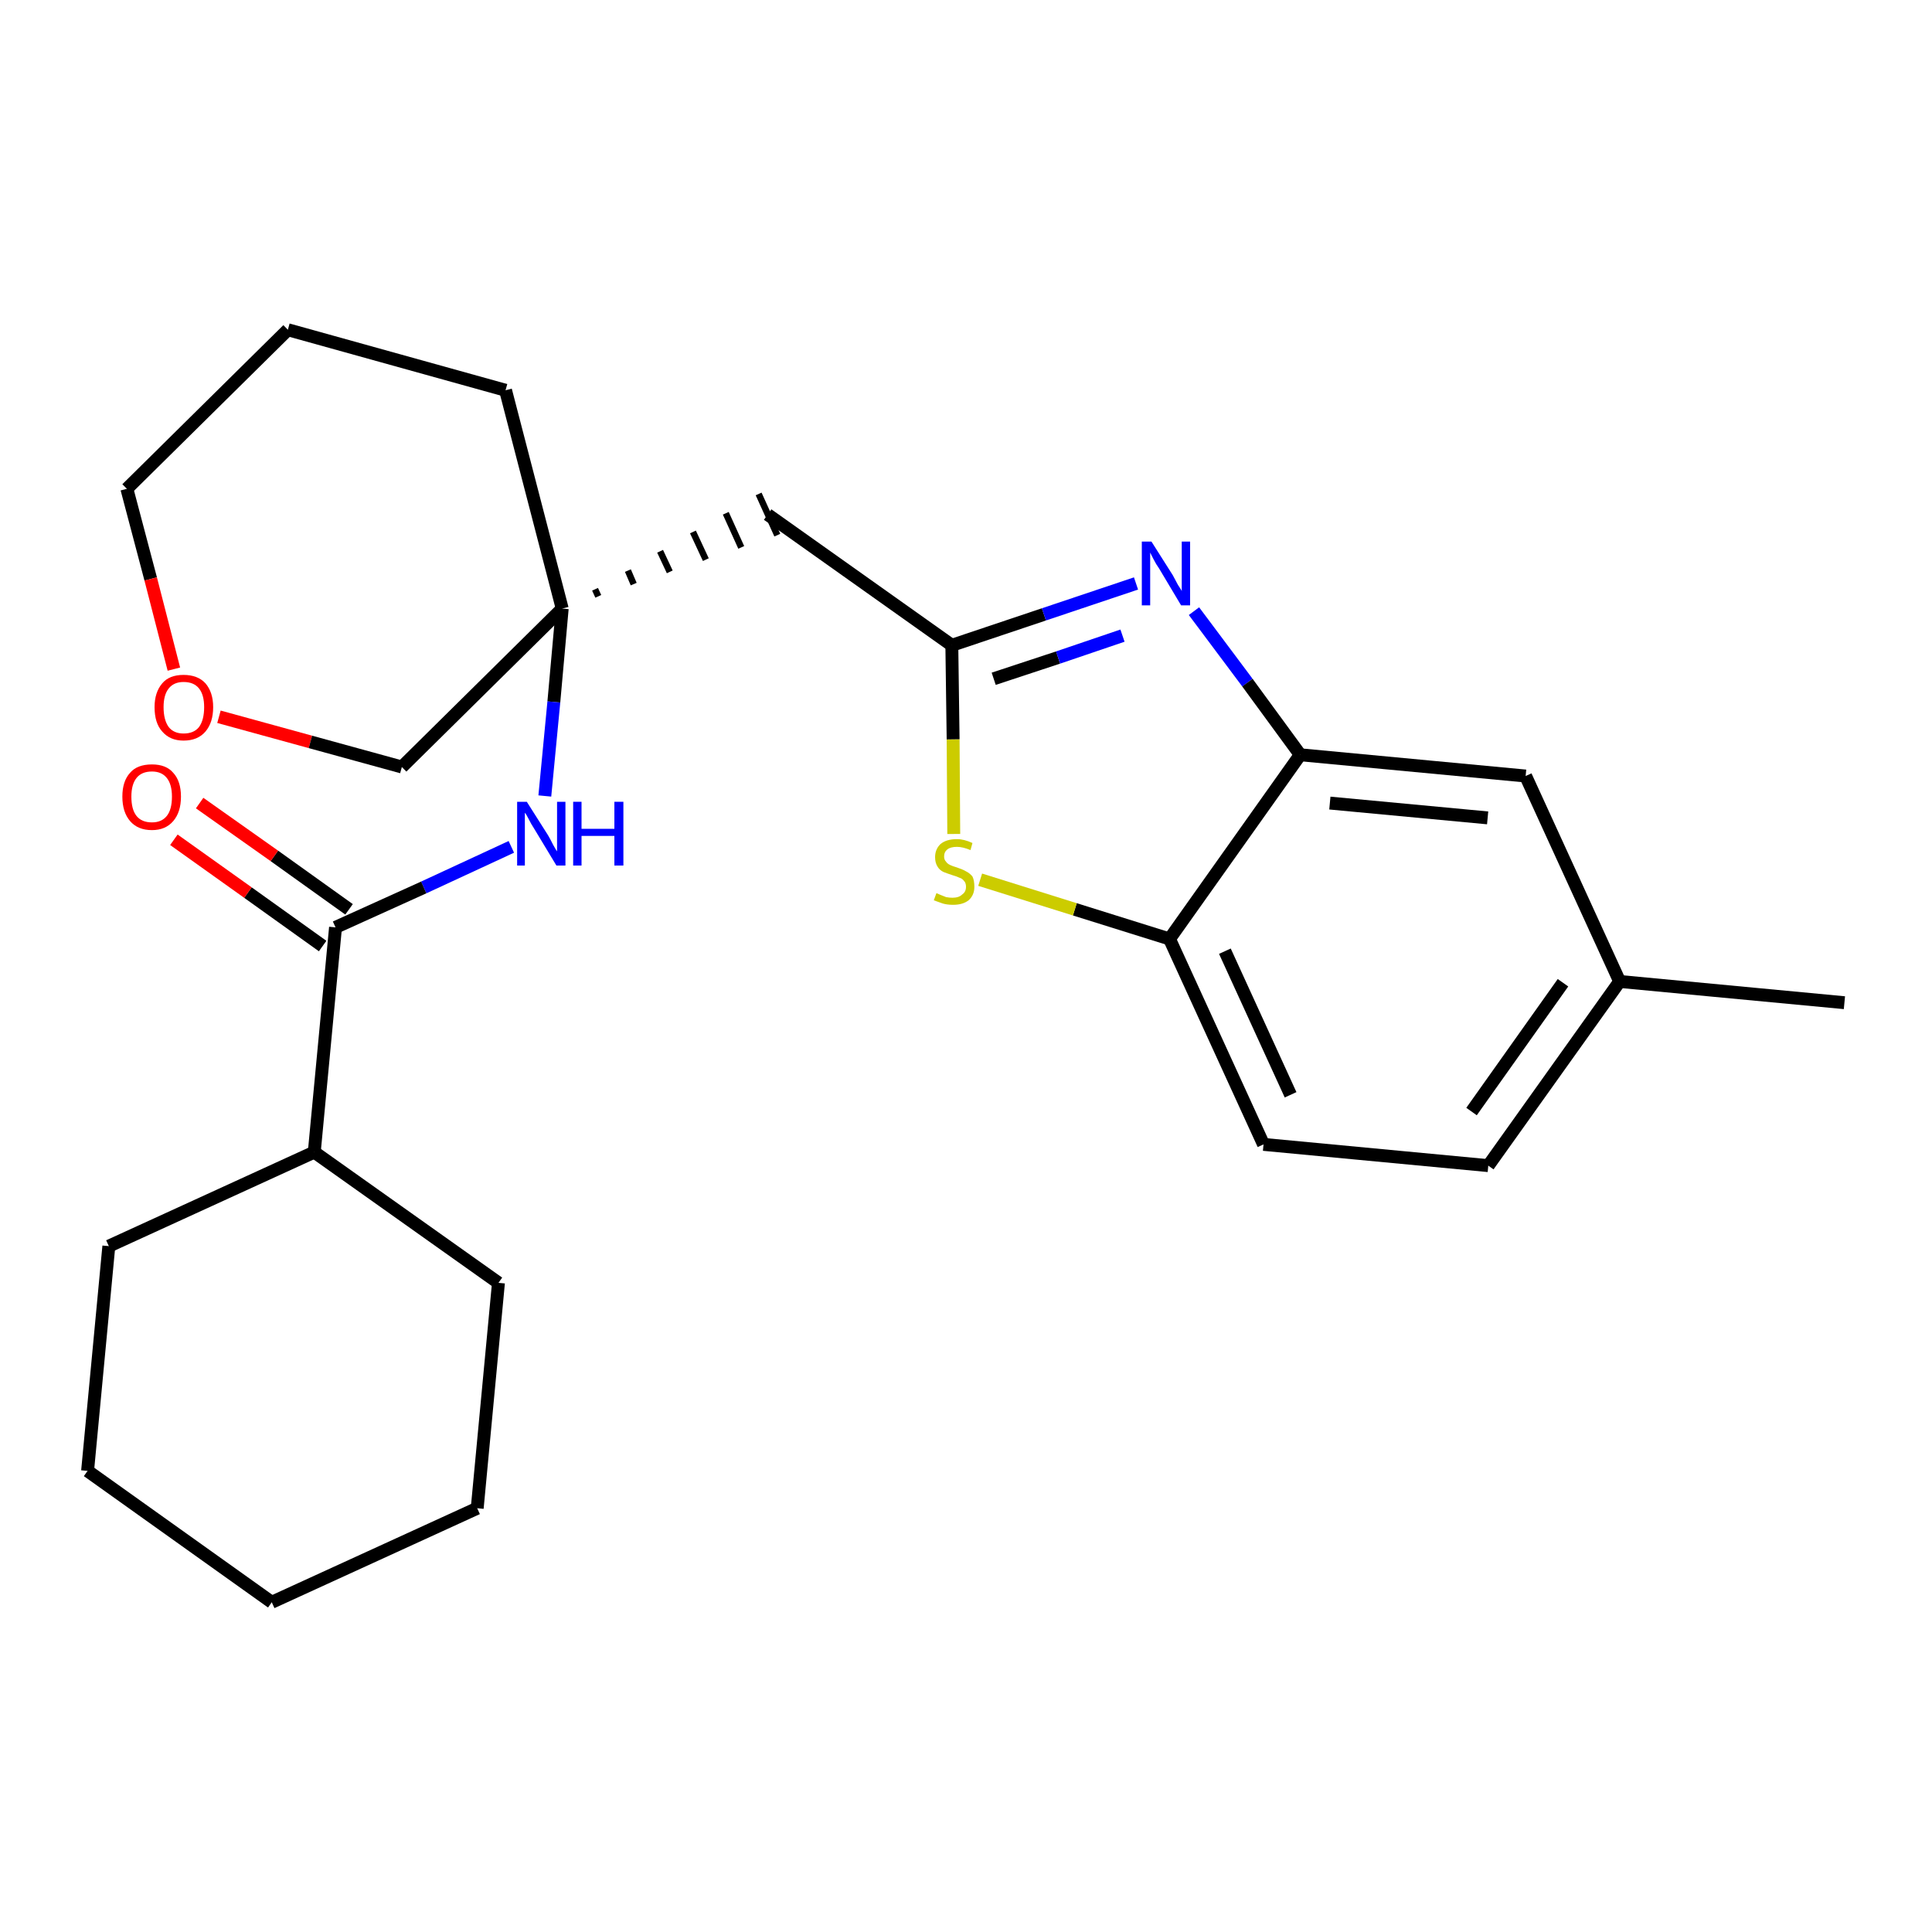 <?xml version='1.0' encoding='iso-8859-1'?>
<svg version='1.1' baseProfile='full'
              xmlns='http://www.w3.org/2000/svg'
                      xmlns:rdkit='http://www.rdkit.org/xml'
                      xmlns:xlink='http://www.w3.org/1999/xlink'
                  xml:space='preserve'
width='300px' height='300px' viewBox='0 0 300 300'>
<!-- END OF HEADER -->
<path class='bond-0 atom-0 atom-1' d='M 286.4,155.7 L 251.5,152.4' style='fill:none;fill-rule:evenodd;stroke:#000000;stroke-width:2.0px;stroke-linecap:butt;stroke-linejoin:miter;stroke-opacity:1' />
<path class='bond-1 atom-1 atom-2' d='M 251.5,152.4 L 231.1,181.0' style='fill:none;fill-rule:evenodd;stroke:#000000;stroke-width:2.0px;stroke-linecap:butt;stroke-linejoin:miter;stroke-opacity:1' />
<path class='bond-1 atom-1 atom-2' d='M 242.7,152.6 L 228.5,172.6' style='fill:none;fill-rule:evenodd;stroke:#000000;stroke-width:2.0px;stroke-linecap:butt;stroke-linejoin:miter;stroke-opacity:1' />
<path class='bond-25 atom-25 atom-1' d='M 236.9,120.5 L 251.5,152.4' style='fill:none;fill-rule:evenodd;stroke:#000000;stroke-width:2.0px;stroke-linecap:butt;stroke-linejoin:miter;stroke-opacity:1' />
<path class='bond-2 atom-2 atom-3' d='M 231.1,181.0 L 196.2,177.7' style='fill:none;fill-rule:evenodd;stroke:#000000;stroke-width:2.0px;stroke-linecap:butt;stroke-linejoin:miter;stroke-opacity:1' />
<path class='bond-3 atom-3 atom-4' d='M 196.2,177.7 L 181.6,145.8' style='fill:none;fill-rule:evenodd;stroke:#000000;stroke-width:2.0px;stroke-linecap:butt;stroke-linejoin:miter;stroke-opacity:1' />
<path class='bond-3 atom-3 atom-4' d='M 200.4,170.0 L 190.2,147.7' style='fill:none;fill-rule:evenodd;stroke:#000000;stroke-width:2.0px;stroke-linecap:butt;stroke-linejoin:miter;stroke-opacity:1' />
<path class='bond-4 atom-4 atom-5' d='M 181.6,145.8 L 166.9,141.2' style='fill:none;fill-rule:evenodd;stroke:#000000;stroke-width:2.0px;stroke-linecap:butt;stroke-linejoin:miter;stroke-opacity:1' />
<path class='bond-4 atom-4 atom-5' d='M 166.9,141.2 L 152.2,136.6' style='fill:none;fill-rule:evenodd;stroke:#CCCC00;stroke-width:2.0px;stroke-linecap:butt;stroke-linejoin:miter;stroke-opacity:1' />
<path class='bond-26 atom-24 atom-4' d='M 201.9,117.2 L 181.6,145.8' style='fill:none;fill-rule:evenodd;stroke:#000000;stroke-width:2.0px;stroke-linecap:butt;stroke-linejoin:miter;stroke-opacity:1' />
<path class='bond-5 atom-5 atom-6' d='M 148.1,129.5 L 148.0,114.8' style='fill:none;fill-rule:evenodd;stroke:#CCCC00;stroke-width:2.0px;stroke-linecap:butt;stroke-linejoin:miter;stroke-opacity:1' />
<path class='bond-5 atom-5 atom-6' d='M 148.0,114.8 L 147.8,100.2' style='fill:none;fill-rule:evenodd;stroke:#000000;stroke-width:2.0px;stroke-linecap:butt;stroke-linejoin:miter;stroke-opacity:1' />
<path class='bond-6 atom-6 atom-7' d='M 147.8,100.2 L 119.2,79.9' style='fill:none;fill-rule:evenodd;stroke:#000000;stroke-width:2.0px;stroke-linecap:butt;stroke-linejoin:miter;stroke-opacity:1' />
<path class='bond-22 atom-6 atom-23' d='M 147.8,100.2 L 162.1,95.4' style='fill:none;fill-rule:evenodd;stroke:#000000;stroke-width:2.0px;stroke-linecap:butt;stroke-linejoin:miter;stroke-opacity:1' />
<path class='bond-22 atom-6 atom-23' d='M 162.1,95.4 L 176.4,90.6' style='fill:none;fill-rule:evenodd;stroke:#0000FF;stroke-width:2.0px;stroke-linecap:butt;stroke-linejoin:miter;stroke-opacity:1' />
<path class='bond-22 atom-6 atom-23' d='M 154.3,105.4 L 164.3,102.1' style='fill:none;fill-rule:evenodd;stroke:#000000;stroke-width:2.0px;stroke-linecap:butt;stroke-linejoin:miter;stroke-opacity:1' />
<path class='bond-22 atom-6 atom-23' d='M 164.3,102.1 L 174.3,98.7' style='fill:none;fill-rule:evenodd;stroke:#0000FF;stroke-width:2.0px;stroke-linecap:butt;stroke-linejoin:miter;stroke-opacity:1' />
<path class='bond-7 atom-8 atom-7' d='M 92.9,92.6 L 92.4,91.5' style='fill:none;fill-rule:evenodd;stroke:#000000;stroke-width:1.0px;stroke-linecap:butt;stroke-linejoin:miter;stroke-opacity:1' />
<path class='bond-7 atom-8 atom-7' d='M 98.4,90.7 L 97.5,88.6' style='fill:none;fill-rule:evenodd;stroke:#000000;stroke-width:1.0px;stroke-linecap:butt;stroke-linejoin:miter;stroke-opacity:1' />
<path class='bond-7 atom-8 atom-7' d='M 104.0,88.8 L 102.5,85.6' style='fill:none;fill-rule:evenodd;stroke:#000000;stroke-width:1.0px;stroke-linecap:butt;stroke-linejoin:miter;stroke-opacity:1' />
<path class='bond-7 atom-8 atom-7' d='M 109.6,86.9 L 107.6,82.6' style='fill:none;fill-rule:evenodd;stroke:#000000;stroke-width:1.0px;stroke-linecap:butt;stroke-linejoin:miter;stroke-opacity:1' />
<path class='bond-7 atom-8 atom-7' d='M 115.1,85.0 L 112.7,79.7' style='fill:none;fill-rule:evenodd;stroke:#000000;stroke-width:1.0px;stroke-linecap:butt;stroke-linejoin:miter;stroke-opacity:1' />
<path class='bond-7 atom-8 atom-7' d='M 120.7,83.1 L 117.8,76.7' style='fill:none;fill-rule:evenodd;stroke:#000000;stroke-width:1.0px;stroke-linecap:butt;stroke-linejoin:miter;stroke-opacity:1' />
<path class='bond-8 atom-8 atom-9' d='M 87.3,94.5 L 86.0,109.0' style='fill:none;fill-rule:evenodd;stroke:#000000;stroke-width:2.0px;stroke-linecap:butt;stroke-linejoin:miter;stroke-opacity:1' />
<path class='bond-8 atom-8 atom-9' d='M 86.0,109.0 L 84.6,123.6' style='fill:none;fill-rule:evenodd;stroke:#0000FF;stroke-width:2.0px;stroke-linecap:butt;stroke-linejoin:miter;stroke-opacity:1' />
<path class='bond-17 atom-8 atom-18' d='M 87.3,94.5 L 78.5,60.6' style='fill:none;fill-rule:evenodd;stroke:#000000;stroke-width:2.0px;stroke-linecap:butt;stroke-linejoin:miter;stroke-opacity:1' />
<path class='bond-27 atom-22 atom-8' d='M 62.4,119.1 L 87.3,94.5' style='fill:none;fill-rule:evenodd;stroke:#000000;stroke-width:2.0px;stroke-linecap:butt;stroke-linejoin:miter;stroke-opacity:1' />
<path class='bond-9 atom-9 atom-10' d='M 79.4,131.5 L 65.8,137.8' style='fill:none;fill-rule:evenodd;stroke:#0000FF;stroke-width:2.0px;stroke-linecap:butt;stroke-linejoin:miter;stroke-opacity:1' />
<path class='bond-9 atom-9 atom-10' d='M 65.8,137.8 L 52.1,144.0' style='fill:none;fill-rule:evenodd;stroke:#000000;stroke-width:2.0px;stroke-linecap:butt;stroke-linejoin:miter;stroke-opacity:1' />
<path class='bond-10 atom-10 atom-11' d='M 54.2,141.2 L 42.6,132.9' style='fill:none;fill-rule:evenodd;stroke:#000000;stroke-width:2.0px;stroke-linecap:butt;stroke-linejoin:miter;stroke-opacity:1' />
<path class='bond-10 atom-10 atom-11' d='M 42.6,132.9 L 31.0,124.7' style='fill:none;fill-rule:evenodd;stroke:#FF0000;stroke-width:2.0px;stroke-linecap:butt;stroke-linejoin:miter;stroke-opacity:1' />
<path class='bond-10 atom-10 atom-11' d='M 50.1,146.9 L 38.5,138.6' style='fill:none;fill-rule:evenodd;stroke:#000000;stroke-width:2.0px;stroke-linecap:butt;stroke-linejoin:miter;stroke-opacity:1' />
<path class='bond-10 atom-10 atom-11' d='M 38.5,138.6 L 27.0,130.4' style='fill:none;fill-rule:evenodd;stroke:#FF0000;stroke-width:2.0px;stroke-linecap:butt;stroke-linejoin:miter;stroke-opacity:1' />
<path class='bond-11 atom-10 atom-12' d='M 52.1,144.0 L 48.8,178.9' style='fill:none;fill-rule:evenodd;stroke:#000000;stroke-width:2.0px;stroke-linecap:butt;stroke-linejoin:miter;stroke-opacity:1' />
<path class='bond-12 atom-12 atom-13' d='M 48.8,178.9 L 16.9,193.5' style='fill:none;fill-rule:evenodd;stroke:#000000;stroke-width:2.0px;stroke-linecap:butt;stroke-linejoin:miter;stroke-opacity:1' />
<path class='bond-28 atom-17 atom-12' d='M 77.4,199.2 L 48.8,178.9' style='fill:none;fill-rule:evenodd;stroke:#000000;stroke-width:2.0px;stroke-linecap:butt;stroke-linejoin:miter;stroke-opacity:1' />
<path class='bond-13 atom-13 atom-14' d='M 16.9,193.5 L 13.6,228.4' style='fill:none;fill-rule:evenodd;stroke:#000000;stroke-width:2.0px;stroke-linecap:butt;stroke-linejoin:miter;stroke-opacity:1' />
<path class='bond-14 atom-14 atom-15' d='M 13.6,228.4 L 42.2,248.8' style='fill:none;fill-rule:evenodd;stroke:#000000;stroke-width:2.0px;stroke-linecap:butt;stroke-linejoin:miter;stroke-opacity:1' />
<path class='bond-15 atom-15 atom-16' d='M 42.2,248.8 L 74.1,234.2' style='fill:none;fill-rule:evenodd;stroke:#000000;stroke-width:2.0px;stroke-linecap:butt;stroke-linejoin:miter;stroke-opacity:1' />
<path class='bond-16 atom-16 atom-17' d='M 74.1,234.2 L 77.4,199.2' style='fill:none;fill-rule:evenodd;stroke:#000000;stroke-width:2.0px;stroke-linecap:butt;stroke-linejoin:miter;stroke-opacity:1' />
<path class='bond-18 atom-18 atom-19' d='M 78.5,60.6 L 44.7,51.2' style='fill:none;fill-rule:evenodd;stroke:#000000;stroke-width:2.0px;stroke-linecap:butt;stroke-linejoin:miter;stroke-opacity:1' />
<path class='bond-19 atom-19 atom-20' d='M 44.7,51.2 L 19.7,75.9' style='fill:none;fill-rule:evenodd;stroke:#000000;stroke-width:2.0px;stroke-linecap:butt;stroke-linejoin:miter;stroke-opacity:1' />
<path class='bond-20 atom-20 atom-21' d='M 19.7,75.9 L 23.4,89.9' style='fill:none;fill-rule:evenodd;stroke:#000000;stroke-width:2.0px;stroke-linecap:butt;stroke-linejoin:miter;stroke-opacity:1' />
<path class='bond-20 atom-20 atom-21' d='M 23.4,89.9 L 27.0,103.9' style='fill:none;fill-rule:evenodd;stroke:#FF0000;stroke-width:2.0px;stroke-linecap:butt;stroke-linejoin:miter;stroke-opacity:1' />
<path class='bond-21 atom-21 atom-22' d='M 34.0,111.3 L 48.2,115.2' style='fill:none;fill-rule:evenodd;stroke:#FF0000;stroke-width:2.0px;stroke-linecap:butt;stroke-linejoin:miter;stroke-opacity:1' />
<path class='bond-21 atom-21 atom-22' d='M 48.2,115.2 L 62.4,119.1' style='fill:none;fill-rule:evenodd;stroke:#000000;stroke-width:2.0px;stroke-linecap:butt;stroke-linejoin:miter;stroke-opacity:1' />
<path class='bond-23 atom-23 atom-24' d='M 185.4,94.9 L 193.7,106.0' style='fill:none;fill-rule:evenodd;stroke:#0000FF;stroke-width:2.0px;stroke-linecap:butt;stroke-linejoin:miter;stroke-opacity:1' />
<path class='bond-23 atom-23 atom-24' d='M 193.7,106.0 L 201.9,117.2' style='fill:none;fill-rule:evenodd;stroke:#000000;stroke-width:2.0px;stroke-linecap:butt;stroke-linejoin:miter;stroke-opacity:1' />
<path class='bond-24 atom-24 atom-25' d='M 201.9,117.2 L 236.9,120.5' style='fill:none;fill-rule:evenodd;stroke:#000000;stroke-width:2.0px;stroke-linecap:butt;stroke-linejoin:miter;stroke-opacity:1' />
<path class='bond-24 atom-24 atom-25' d='M 206.5,124.7 L 231.0,127.0' style='fill:none;fill-rule:evenodd;stroke:#000000;stroke-width:2.0px;stroke-linecap:butt;stroke-linejoin:miter;stroke-opacity:1' />
<path  class='atom-5' d='M 145.4 138.7
Q 145.5 138.7, 145.9 138.9
Q 146.4 139.1, 146.9 139.3
Q 147.4 139.4, 147.9 139.4
Q 148.9 139.4, 149.4 138.9
Q 150.0 138.5, 150.0 137.7
Q 150.0 137.1, 149.7 136.8
Q 149.4 136.4, 149.0 136.3
Q 148.6 136.1, 147.9 135.9
Q 147.0 135.6, 146.5 135.4
Q 145.9 135.1, 145.6 134.6
Q 145.2 134.0, 145.2 133.1
Q 145.2 131.9, 146.0 131.1
Q 146.9 130.3, 148.6 130.3
Q 149.7 130.3, 151.0 130.9
L 150.7 132.0
Q 149.5 131.5, 148.6 131.5
Q 147.6 131.5, 147.1 131.9
Q 146.6 132.3, 146.6 133.0
Q 146.6 133.5, 146.9 133.8
Q 147.1 134.1, 147.5 134.3
Q 147.9 134.5, 148.6 134.7
Q 149.5 135.0, 150.0 135.3
Q 150.6 135.6, 151.0 136.1
Q 151.3 136.7, 151.3 137.7
Q 151.3 139.0, 150.4 139.8
Q 149.5 140.5, 148.0 140.5
Q 147.1 140.5, 146.4 140.3
Q 145.8 140.1, 145.0 139.8
L 145.4 138.7
' fill='#CCCC00'/>
<path  class='atom-9' d='M 81.8 124.5
L 85.1 129.7
Q 85.4 130.2, 85.9 131.2
Q 86.4 132.1, 86.5 132.2
L 86.5 124.5
L 87.8 124.5
L 87.8 134.4
L 86.4 134.4
L 82.9 128.6
Q 82.5 128.0, 82.1 127.2
Q 81.7 126.4, 81.5 126.2
L 81.5 134.4
L 80.3 134.4
L 80.3 124.5
L 81.8 124.5
' fill='#0000FF'/>
<path  class='atom-9' d='M 89.0 124.5
L 90.3 124.5
L 90.3 128.7
L 95.4 128.7
L 95.4 124.5
L 96.8 124.5
L 96.8 134.4
L 95.4 134.4
L 95.4 129.8
L 90.3 129.8
L 90.3 134.4
L 89.0 134.4
L 89.0 124.5
' fill='#0000FF'/>
<path  class='atom-11' d='M 19.0 123.7
Q 19.0 121.3, 20.2 120.0
Q 21.3 118.7, 23.6 118.7
Q 25.8 118.7, 26.9 120.0
Q 28.1 121.3, 28.1 123.7
Q 28.1 126.1, 26.9 127.5
Q 25.7 128.9, 23.6 128.9
Q 21.4 128.9, 20.2 127.5
Q 19.0 126.1, 19.0 123.7
M 23.6 127.7
Q 25.1 127.7, 25.9 126.7
Q 26.7 125.7, 26.7 123.7
Q 26.7 121.8, 25.9 120.8
Q 25.1 119.8, 23.6 119.8
Q 22.0 119.8, 21.2 120.8
Q 20.4 121.8, 20.4 123.7
Q 20.4 125.7, 21.2 126.7
Q 22.0 127.7, 23.6 127.7
' fill='#FF0000'/>
<path  class='atom-21' d='M 24.0 109.8
Q 24.0 107.5, 25.2 106.1
Q 26.3 104.8, 28.5 104.8
Q 30.7 104.8, 31.9 106.1
Q 33.1 107.5, 33.1 109.8
Q 33.1 112.2, 31.9 113.6
Q 30.7 115.0, 28.5 115.0
Q 26.4 115.0, 25.2 113.6
Q 24.0 112.3, 24.0 109.8
M 28.5 113.9
Q 30.1 113.9, 30.9 112.9
Q 31.7 111.8, 31.7 109.8
Q 31.7 107.9, 30.9 106.9
Q 30.1 105.9, 28.5 105.9
Q 27.0 105.9, 26.2 106.9
Q 25.4 107.9, 25.4 109.8
Q 25.4 111.8, 26.2 112.9
Q 27.0 113.9, 28.5 113.9
' fill='#FF0000'/>
<path  class='atom-23' d='M 178.8 84.1
L 182.1 89.3
Q 182.4 89.9, 182.9 90.8
Q 183.5 91.7, 183.5 91.8
L 183.5 84.1
L 184.8 84.1
L 184.8 94.0
L 183.4 94.0
L 180.0 88.3
Q 179.5 87.6, 179.1 86.8
Q 178.7 86.0, 178.6 85.8
L 178.6 94.0
L 177.3 94.0
L 177.3 84.1
L 178.8 84.1
' fill='#0000FF'/>
</svg>
